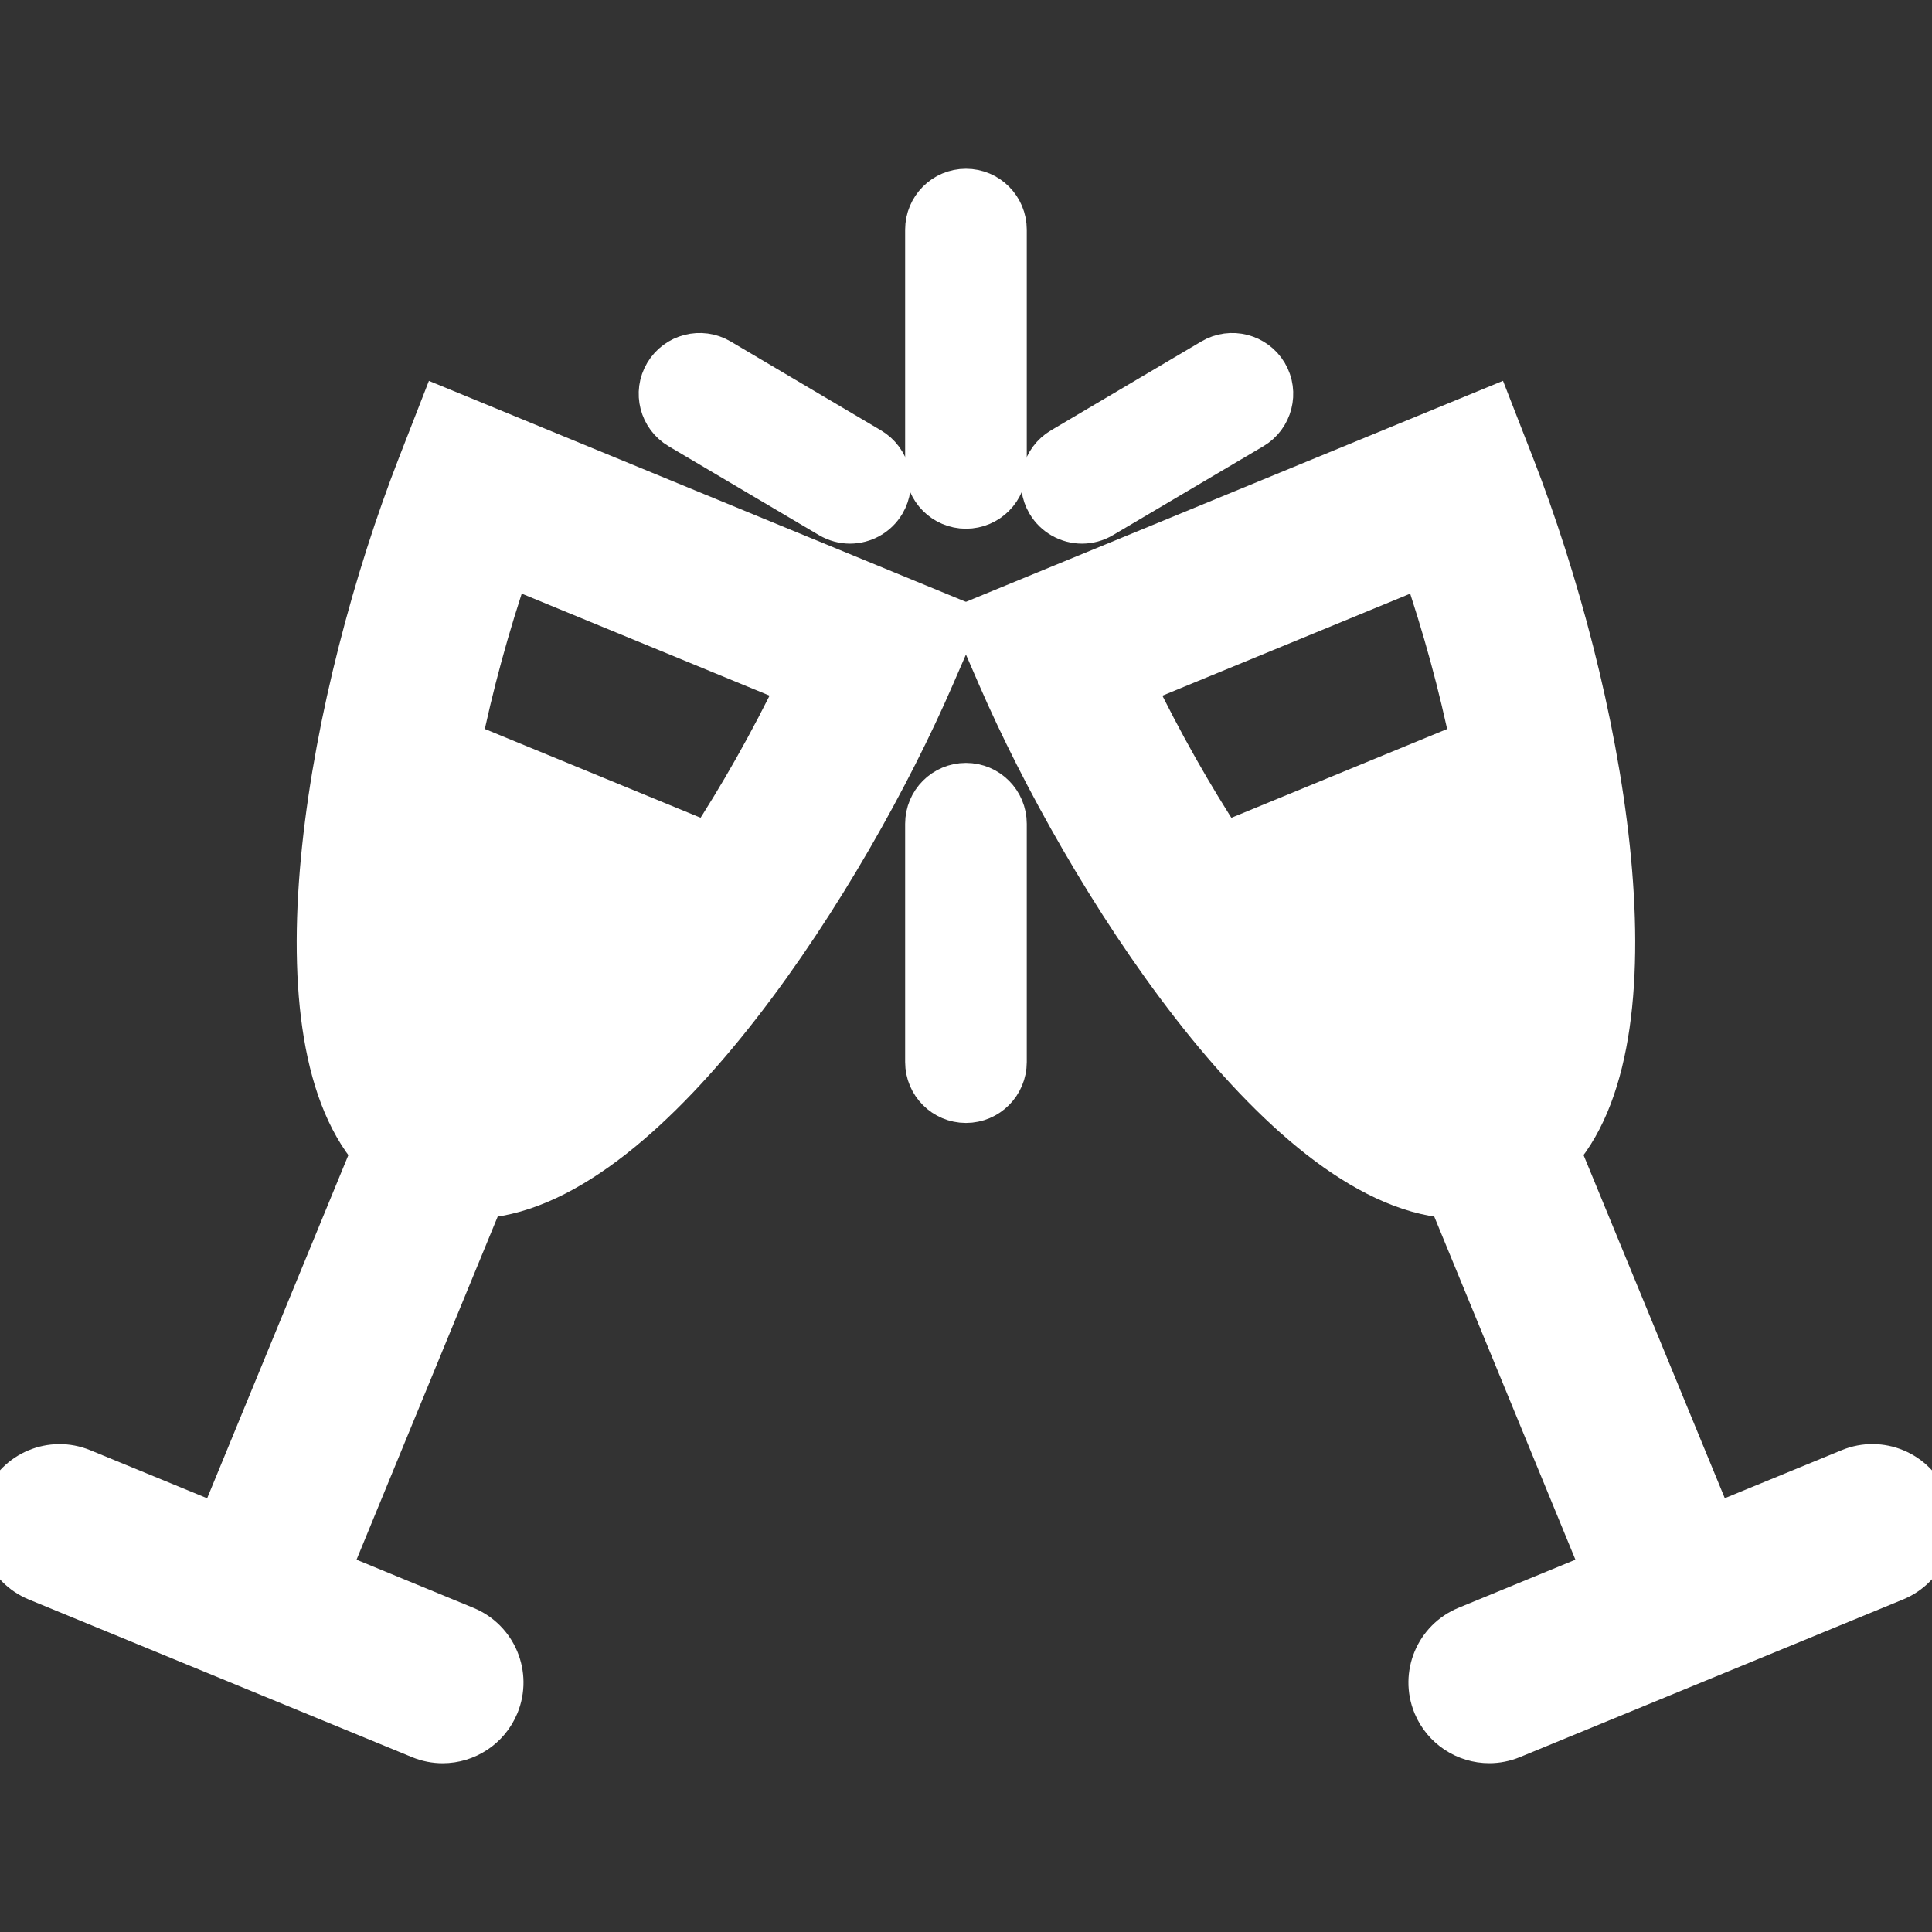 <!DOCTYPE svg PUBLIC "-//W3C//DTD SVG 1.1//EN" "http://www.w3.org/Graphics/SVG/1.1/DTD/svg11.dtd">
<!-- Uploaded to: SVG Repo, www.svgrepo.com, Transformed by: SVG Repo Mixer Tools -->
<svg fill="#ffffff" version="1.1" id="Capa_1" xmlns="http://www.w3.org/2000/svg" xmlns:xlink="http://www.w3.org/1999/xlink" width="800px" height="800px" viewBox="0 0 45.586 45.586" xml:space="preserve" stroke="#ffffff">
<rect x="0" y="0" width="45.586" height="45.586" fill="#333333" stroke="none"/>
<g id="SVGRepo_bgCarrier" stroke-width="0"/>
<g id="SVGRepo_tracerCarrier" stroke-linecap="round" stroke-linejoin="round"/>
<g id="SVGRepo_iconCarrier"> <g> <g> <g> <path d="M22.018,15.971l0.57-1.313L10.401,9.643l-0.52,1.334C7.78,16.368,6.33,24.285,8.793,27.176L5.16,36.004L1.939,34.68 c-0.717-0.295-1.539,0.047-1.833,0.765c-0.295,0.717,0.047,1.538,0.764,1.833l9.042,3.72c0.175,0.072,0.355,0.106,0.534,0.106 c0.552,0,1.076-0.329,1.3-0.871c0.295-0.717-0.047-1.538-0.765-1.833L7.76,37.073l3.632-8.828 C15.389,27.922,20.004,20.615,22.018,15.971z M18.843,16.155c-0.667,1.381-1.388,2.643-2.117,3.761l-5.862-2.412 c0.269-1.305,0.643-2.709,1.142-4.163L18.843,16.155z"/> <path d="M22.792,11.975c0.518,0,0.935-0.42,0.935-0.937V5.419c0-0.518-0.417-0.937-0.935-0.937c-0.518,0-0.935,0.419-0.935,0.937 v5.619C21.858,11.555,22.275,11.975,22.792,11.975z"/> <path d="M16.031,10.099l3.548,2.097c0.149,0.088,0.313,0.131,0.476,0.131c0.32,0,0.632-0.165,0.807-0.46 c0.263-0.445,0.116-1.019-0.33-1.282l-3.548-2.098c-0.445-0.262-1.019-0.115-1.283,0.33C15.437,9.261,15.585,9.836,16.031,10.099 z"/> <path d="M22.792,18.501c-0.518,0-0.935,0.419-0.935,0.937v5.621c0,0.517,0.417,0.937,0.935,0.937c0.518,0,0.935-0.42,0.935-0.937 v-5.621C23.727,18.92,23.31,18.501,22.792,18.501z"/> </g> <g> <path d="M34.193,28.245l3.632,8.828l-3.221,1.326c-0.718,0.295-1.061,1.116-0.766,1.833c0.225,0.542,0.748,0.871,1.301,0.871 c0.178,0,0.358-0.034,0.533-0.106l9.042-3.72c0.718-0.295,1.061-1.116,0.765-1.833c-0.295-0.718-1.116-1.06-1.833-0.765 l-3.221,1.324l-3.634-8.828c2.463-2.891,1.014-10.809-1.088-16.199l-0.52-1.334l-12.188,5.015l0.57,1.313 C25.58,20.615,30.195,27.922,34.193,28.245z M33.578,13.342c0.499,1.454,0.874,2.858,1.143,4.163l-5.862,2.412 c-0.729-1.119-1.45-2.38-2.117-3.761L33.578,13.342z"/> <path d="M29.555,10.099l-3.549,2.097c-0.148,0.088-0.312,0.131-0.476,0.131c-0.32,0-0.632-0.165-0.807-0.46 c-0.264-0.445-0.116-1.019,0.33-1.282l3.548-2.098c0.444-0.262,1.019-0.115,1.283,0.33C30.147,9.261,29.999,9.836,29.555,10.099z "/> </g> </g> </g> </g>
</svg>